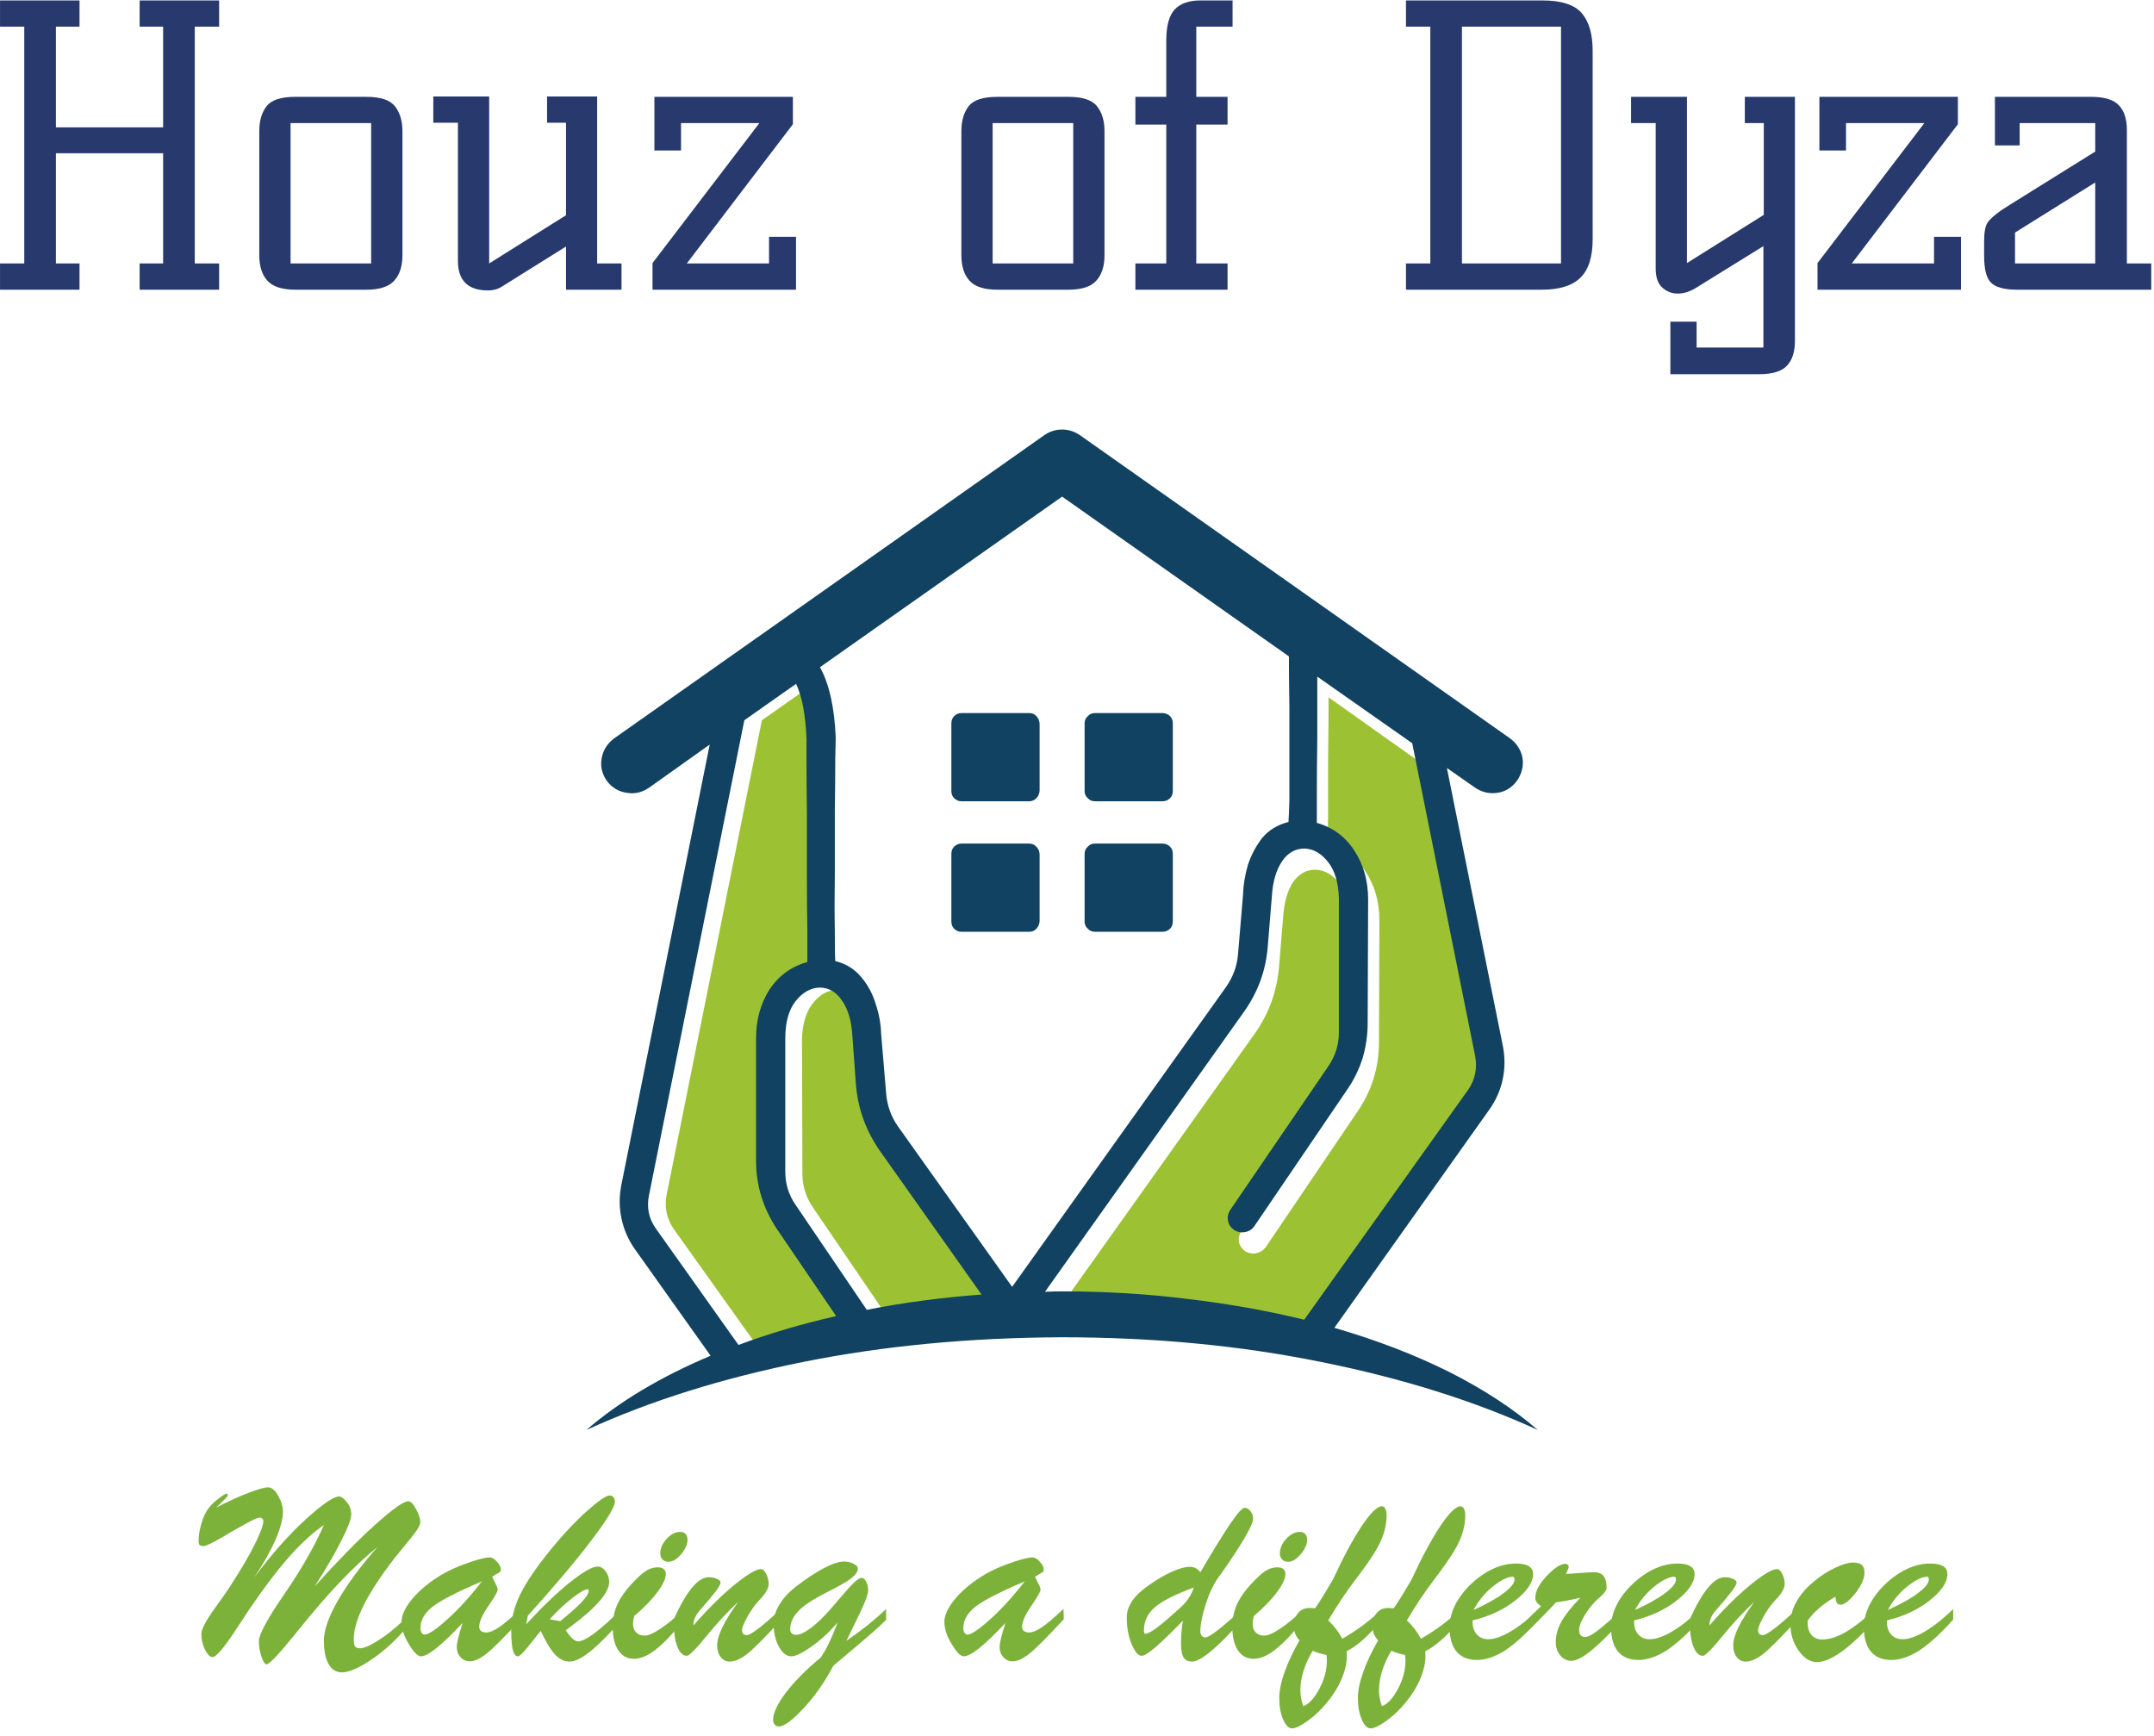<?xml version="1.0" encoding="UTF-8" standalone="no"?>
<svg
   xmlns:dc="http://purl.org/dc/elements/1.1/"
   xmlns:cc="http://creativecommons.org/ns#"
   xmlns:rdf="http://www.w3.org/1999/02/22-rdf-syntax-ns#"
   xmlns:svg="http://www.w3.org/2000/svg"
   xmlns="http://www.w3.org/2000/svg"
   viewBox="0 0 357.333 288"
   height="288"
   width="357.333"
   xml:space="preserve"
   id="svg2"
   version="1.1"><defs
     id="defs6" /><g
     transform="matrix(1.333,0,0,-1.333,0,288)"
     id="g10"><g
       transform="scale(0.1)"
       id="g12"><path
         id="path14"
         style="fill:#9cc233;fill-opacity:1;fill-rule:evenodd;stroke:none"
         d="m 837.852,631.762 c -8.204,12.648 -11.012,26.289 -8.403,40.859 l 118.711,591.479 64.42,45.35 c 7.5,-16.05 11.8,-38.83 12.93,-68.32 0,-0.74 0,-9.72 0,-26.87 0,-16.8 0.15,-38.13 0.54,-63.91 0,-25.7 0,-52.07 0,-78.9 0,-26.92 0.2,-50.24 0.55,-70.04 0,-20.16 0,-32.859 0,-38.129 -19.8,-5.582 -35.272,-16.949 -46.479,-34.14 C 968.52,911.559 962.73,891.211 962.73,868.09 V 714.609 c 0.391,-30.23 8.989,-57.89 25.79,-82.847 l 73.94,-109.223 c -42.97,-9.73 -83.48,-21.488 -121.562,-35.309 L 837.852,631.762 m 243.668,236.867 5,-61.598 c 2.66,-29.883 12.7,-57.152 30.24,-81.801 l 126.05,-178.628 c -49.69,-3.75 -97.3,-9.922 -142.85,-18.481 l -88.48,129.93 c -8.55,12.687 -12.89,26.519 -12.89,41.437 l -0.539,166.371 c 0.347,19.762 4.879,35.082 13.429,45.942 8.6,10.82 18.48,16.398 29.69,16.789 11.6,0 20.9,-5.231 28.01,-15.699 7.46,-10.821 11.6,-25.551 12.34,-44.262 M 1549.77,603.16 c 4.45,-2.609 9.14,-3.359 13.98,-2.219 4.88,1.09 8.79,3.707 11.76,7.809 l 114.8,169.73 c 16.8,25 25.43,52.61 25.78,82.891 l 0.59,153.469 c 0,23.17 -5.78,43.52 -17.38,61.06 -11.57,17.54 -27.27,28.9 -47.03,34.18 0,5.19 0.15,17.54 0.54,36.95 0,19.42 0,42.03 0,67.74 0.35,26.17 0.59,52.14 0.59,77.89 l 117.62,-83.48 78.94,-389.801 c 2.62,-14.578 -0.35,-28.008 -8.94,-40.359 L 1636.6,491.719 c -45.58,11.211 -93.59,19.961 -143.98,26.293 -50.39,6.008 -102.89,8.976 -157.39,8.976 -6.71,0 -13.63,0 -20.7,0 l 247.54,347.813 c 17.19,24.648 27.07,52.078 29.69,82.347 l 5.04,61.052 c 1.09,18.68 5.23,33.4 12.3,44.26 7.15,10.47 16.45,15.66 28.01,15.66 11.21,-0.35 21.13,-5.93 29.73,-16.79 8.55,-10.47 13,-25.78 13.39,-45.9 l -0.54,-166.371 c 0,-14.918 -4.1,-28.75 -12.31,-41.438 L 1544.69,627.809 c -2.58,-4.137 -3.56,-8.59 -2.81,-13.43 1.13,-4.539 3.78,-8.25 7.89,-11.219" /><path
         id="path16"
         style="fill:#114261;fill-opacity:1;fill-rule:evenodd;stroke:none"
         d="m 919.059,486.641 c 38.089,14.218 78.601,26.168 121.531,35.898 l -73.91,108.633 c -16.801,25.387 -25.391,53.047 -25.782,82.887 V 868.09 c 0,23.121 5.622,43.469 16.801,61.051 11.602,17.191 27.262,28.558 47.071,34.14 0,5.27 0,17.969 0,38.129 -0.36,19.8 -0.59,43.12 -0.59,70.04 0,26.44 0,52.61 0,78.39 -0.35,25.75 -0.51,47.23 -0.51,64.42 0,17.15 0,26.13 0,26.87 -1.13,29.49 -5.432,52.27 -12.932,68.32 L 926.328,1264.1 807.621,672.621 c -3.012,-14.922 -0.199,-28.601 8.399,-40.859 L 919.059,486.641 M 1019.88,931.41 c -11.17,-0.39 -21.091,-6.019 -29.681,-16.801 -8.597,-10.859 -12.898,-26.371 -12.898,-46.519 V 702.27 c 0,-15.282 4.301,-29.11 12.898,-41.411 l 88.511,-130.507 c 45.55,8.988 93.17,15.308 142.81,19.027 L 1095.51,727.5 c -17.54,25 -27.66,52.461 -30.24,82.34 l -4.49,61.609 c -1.09,18.672 -5.43,33.199 -12.89,43.672 -7.07,10.859 -16.44,16.289 -28.01,16.289 m 0.59,398.75 c 11.56,-20.9 18.08,-50.24 19.61,-87.89 0,-0.75 -0.24,-9.54 -0.59,-26.37 0,-17.19 -0.15,-38.63 -0.54,-64.38 0,-25.78 0,-52.11 0,-78.98 -0.4,-26.52 -0.4,-49.84 0,-70.04 0,-19.77 0.15,-32.461 0.54,-38.051 13.44,-3.398 24.26,-10.109 32.46,-20.187 8.25,-9.731 14.18,-20.903 17.97,-33.602 4.1,-12.34 6.33,-24.64 6.68,-36.988 l 6.17,-73.363 c 1.14,-15.27 5.98,-29.098 14.57,-41.438 l 142.27,-199.922 266.05,372.961 c 8.95,12.738 13.99,26.531 15.12,41.488 l 6.17,73.362 c 0.35,12.34 2.43,24.84 6.14,37.54 4.1,12.34 10.11,23.55 17.93,33.59 8.24,9.73 19.06,16.25 32.5,19.61 0.39,4.45 0.74,13.83 1.13,28.01 0,14.57 0,31.95 0,52.07 0,20.15 0,41.25 0,63.32 -0.39,21.99 -0.59,42.93 -0.59,62.69 l -282.26,198.87 -301.33,-212.3 M 1530.7,654.141 1653.4,833.91 c 8.55,12.731 12.85,26.52 12.85,41.481 v 166.329 c -0.39,19.76 -4.84,35.08 -13.44,45.94 -8.55,10.82 -18.28,16.4 -29.14,16.79 -11.56,0 -20.9,-5.23 -28.01,-15.7 -7.42,-10.82 -11.75,-25.55 -12.85,-44.22 l -5.04,-61.639 c -2.26,-29.84 -12.15,-57.11 -29.72,-81.762 L 1300.51,552.77 c 7.11,0.351 14.18,0.55 21.29,0.55 54.1,0 106.4,-3.199 156.83,-9.531 50.78,-6.019 98.91,-14.57 144.46,-25.777 l 204.45,286.789 c 8.24,12.308 11.01,25.937 8.4,40.859 l -78.4,389.85 -118.16,82.89 c 0,-25.39 0,-51.17 0,-77.27 -0.4,-26.13 -0.55,-48.75 -0.55,-67.77 0,-19.45 0,-31.76 0,-36.99 19.76,-5.59 35.27,-16.99 46.44,-34.14 11.61,-17.54 17.39,-37.93 17.39,-61.1 l -0.59,-154.021 c 0,-14.531 -2.03,-28.91 -6.13,-43.089 -4.49,-14.18 -10.82,-27.258 -19.06,-39.219 l -115.4,-169.723 c -2.96,-4.488 -6.87,-7.109 -11.71,-7.848 -4.5,-1.101 -8.99,-0.351 -13.48,2.219 -4.45,3.051 -7.07,6.762 -7.85,11.211 -1.1,4.5 -0.35,8.988 2.26,13.481 M 729.73,380.781 c 41.09,35.508 92.649,66.289 154.61,92.418 L 790.82,604.84 c -8.629,11.922 -14.41,25 -17.379,39.18 -2.972,13.832 -2.972,28.011 0,42.582 l 109.797,547.268 -75.617,-53.79 c -8.949,-5.98 -18.32,-8.05 -28.012,-6.17 -10.121,1.48 -18.32,6.52 -24.687,15.15 -5.942,8.91 -8.012,18.28 -6.094,28.01 1.832,10.04 7.07,18.28 15.66,24.61 l 535.472,377.5 c 6.68,4.49 13.99,6.76 21.84,6.76 7.81,0 15.11,-2.27 21.83,-6.76 l 535.47,-377.5 c 8.56,-6.33 13.83,-14.57 15.67,-24.61 1.52,-9.73 -0.75,-19.1 -6.72,-28.01 -3.75,-5.27 -8.21,-9.14 -13.44,-11.79 -5.23,-2.62 -10.82,-3.91 -16.8,-3.91 -7.85,0 -15.11,2.23 -21.87,6.72 l -35.28,24.65 69.46,-345.039 c 2.97,-14.179 2.97,-28.363 0,-42.582 -2.97,-13.789 -8.75,-26.718 -17.39,-38.629 L 1660.66,507.969 c 52.62,-15.348 100.24,-33.629 142.82,-54.918 42.93,-21.68 79.72,-45.75 110.35,-72.27 -79.14,36.25 -168.99,64.418 -269.42,84.61 -100.82,20.507 -208.36,30.781 -322.61,30.781 -114.65,-0.391 -222.19,-10.621 -322.659,-30.781 -100.43,-20.192 -190.231,-48.36 -269.411,-84.61 m 466.6,620.079 h 84.57 c 3.75,0 6.72,1.29 8.94,3.87 2.27,2.3 3.56,5.27 3.95,8.98 v 84.02 c -0.39,3.75 -1.68,6.72 -3.95,8.95 -2.57,2.66 -5.58,3.94 -8.94,3.94 h -84.57 c -3.36,0 -6.33,-1.28 -8.99,-3.94 -2.22,-2.23 -3.36,-5.2 -3.36,-8.95 v -84.02 c 0,-3.71 1.14,-6.68 3.36,-8.98 2.66,-2.58 5.63,-3.87 8.99,-3.87 m 166.33,162.42 h 84.02 c 3.75,0 6.91,1.29 9.53,3.91 2.23,2.26 3.36,5.23 3.36,8.94 v 84.03 c 0,3.75 -1.13,6.75 -3.36,8.98 -2.62,2.62 -5.78,3.91 -9.53,3.91 h -84.02 c -3.71,0 -6.68,-1.29 -8.95,-3.91 -2.62,-2.23 -3.91,-5.23 -3.91,-8.98 v -84.03 c 0,-3.71 1.29,-6.68 3.91,-8.94 2.27,-2.62 5.24,-3.91 8.95,-3.91 m 0,-162.42 h 84.02 c 3.75,0 6.91,1.29 9.53,3.87 2.23,2.3 3.36,5.27 3.36,8.98 v 84.02 c 0,3.75 -1.13,6.72 -3.36,8.95 -2.62,2.66 -5.78,3.94 -9.53,3.94 h -84.02 c -3.71,0 -6.68,-1.28 -8.95,-3.94 -2.62,-2.23 -3.91,-5.2 -3.91,-8.95 v -84.02 c 0,-3.71 1.29,-6.68 3.91,-8.98 2.27,-2.58 5.24,-3.87 8.95,-3.87 m -178.68,175.27 v 84.03 c 0,3.75 1.14,6.75 3.36,8.98 2.66,2.62 5.63,3.91 8.99,3.91 h 84.57 c 3.75,0 6.72,-1.29 8.94,-3.91 2.27,-2.23 3.56,-5.23 3.95,-8.98 v -84.03 c -0.39,-3.71 -1.68,-6.68 -3.95,-8.94 -2.57,-2.62 -5.58,-3.91 -8.94,-3.91 h -84.57 c -3.36,0 -6.33,1.29 -8.99,3.91 -2.22,2.26 -3.36,5.23 -3.36,8.94" /><path
         id="path18"
         style="fill:#27396d;fill-opacity:1;fill-rule:nonzero;stroke:none"
         d="m 242.379,2127.34 v -294.68 h 30.32 V 1800 h -98.91 v 32.66 h 29.223 v 137.18 H 69.57 V 1832.66 H 98.949 V 1800 H 0.039 v 32.66 H 30.199 v 294.68 H 0.039 V 2160 H 98.949 v -32.66 H 69.57 V 2002.03 H 203.012 v 125.31 H 173.789 V 2160 h 98.91 v -32.66 z m 125,-327.34 c -16.359,0 -27.93,3.75 -34.68,11.25 -6.679,7.5 -10,17.97 -10,31.41 v 154.68 c 0,12.7 2.961,22.97 8.903,30.78 5.937,7.9 17.847,11.88 35.777,11.88 h 88.75 c 17.582,0 29.422,-3.98 35.473,-11.88 6.128,-7.81 9.218,-18.08 9.218,-30.78 v -154.68 c 0,-13.44 -3.398,-23.91 -10.16,-31.41 -6.68,-7.5 -18.199,-11.25 -34.531,-11.25 z m -5.777,32.66 h 100.309 v 174.68 H 361.602 Z" /><path
         id="path20"
         style="fill:#27396d;fill-opacity:1;fill-rule:nonzero;stroke:none"
         d="m 607.379,1799.06 c -25,0 -37.5,12.27 -37.5,36.88 v 171.87 h -30.617 v 32.66 h 69.527 v -207.81 l 95.621,60 v 115.15 h -23.59 v 32.66 h 62.34 v -207.81 h 30.32 V 1800 h -69.07 v 53.75 l -79.68,-49.84 c -5.121,-3.25 -10.902,-4.85 -17.351,-4.85 z" /><path
         id="path22"
         style="fill:#27396d;fill-opacity:1;fill-rule:nonzero;stroke:none"
         d="m 812.07,1800 v 33.12 l 132.969,174.22 h -97.5 v -34.06 H 814.41 V 2040 h 172.352 v -34.06 L 854.73,1832.66 h 102.34 v 33.12 h 33.59 V 1800 Z" /><path
         id="path24"
         style="fill:#27396d;fill-opacity:1;fill-rule:nonzero;stroke:none"
         d="m 1241.13,1800 c -16.36,0 -27.93,3.75 -34.68,11.25 -6.68,7.5 -10,17.97 -10,31.41 v 154.68 c 0,12.7 2.96,22.97 8.9,30.78 5.94,7.9 17.85,11.88 35.78,11.88 h 88.75 c 17.58,0 29.42,-3.98 35.47,-11.88 6.13,-7.81 9.22,-18.08 9.22,-30.78 v -154.68 c 0,-13.44 -3.4,-23.91 -10.16,-31.41 -6.68,-7.5 -18.2,-11.25 -34.53,-11.25 z m -5.78,32.66 h 100.309 v 174.68 H 1235.35 Z" /><path
         id="path26"
         style="fill:#27396d;fill-opacity:1;fill-rule:nonzero;stroke:none"
         d="m 1488.79,2005.47 v -172.81 h 38.91 V 1800 h -114.69 v 32.66 h 38.44 v 172.81 h -38.44 V 2040 h 38.44 v 70.16 c 0,18.2 3.47,31.09 10.46,38.59 7.07,7.5 17.82,11.25 32.19,11.25 h 39.85 v -32.66 h -45.16 V 2040 h 38.91 v -34.53 z" /><path
         id="path28"
         style="fill:#27396d;fill-opacity:1;fill-rule:nonzero;stroke:none"
         d="m 1919.26,2160 c 23.63,0 40,-5.23 49.06,-15.62 9.14,-10.43 13.75,-26.18 13.75,-47.19 v -234.38 c 0,-22.11 -5.12,-38.08 -15.31,-47.97 -10.24,-9.92 -26.06,-14.84 -47.5,-14.84 h -169.53 v 32.66 h 30.31 v 294.68 h -30.31 V 2160 Z m 23.44,-32.66 H 1819.411 V 1832.66 H 1942.7 Z" /><path
         id="path30"
         style="fill:#27396d;fill-opacity:1;fill-rule:nonzero;stroke:none"
         d="m 2233.79,2040 v -303.91 c 0,-13.43 -3.28,-23.63 -9.84,-30.62 -6.49,-7.07 -17.9,-10.63 -34.22,-10.63 h -110.94 v 65.32 h 32.66 v -32.19 h 83.12 v 126.25 l -84.53,-52.34 c -7.42,-4.46 -14.77,-6.72 -22.03,-6.72 -7.42,0 -13.87,2.5 -19.38,7.5 -5.43,5 -8.12,12.89 -8.12,23.75 v 180.93 h -30.63 V 2040 h 69.53 v -206.88 l 95.63,60 v 114.22 h -23.59 V 2040 Z" /><path
         id="path32"
         style="fill:#27396d;fill-opacity:1;fill-rule:nonzero;stroke:none"
         d="m 2261.91,1800 v 33.12 l 132.97,174.22 h -97.5 v -34.06 h -33.12 V 2040 h 172.34 v -34.06 l -132.03,-173.28 h 102.34 v 33.12 h 33.6 V 1800 Z" /><path
         id="path34"
         style="fill:#27396d;fill-opacity:1;fill-rule:nonzero;stroke:none"
         d="M 2677.23,1832.66 V 1800 H 2510.2 c -16.37,0 -27.43,3.16 -33.13,9.53 -5.23,5.82 -7.81,16.72 -7.81,32.66 V 1860 c 0,11.56 1.44,19.41 4.37,23.59 4.14,6.02 13.6,13.52 28.28,22.5 l 105.63,65.79 v 35.46 h -94.06 v -27.81 H 2482.7 V 2040 h 120 c 16.32,0 27.81,-3.55 34.37,-10.62 6.56,-7 9.84,-17.19 9.84,-30.63 v -166.09 z m -69.69,100.78 -99.84,-62.35 v -38.43 h 99.84 z" /><path
         id="path36"
         style="fill:#7cb23a;fill-opacity:1;fill-rule:nonzero;stroke:none"
         d="m 502.77,144.41 v -13.281 c -13.668,-15.43 -27.891,-27.93 -42.649,-37.5 -14.691,-9.68 -26.25,-14.527 -34.691,-14.527 -7.11,0 -12.621,3.519 -16.559,10.469 -3.871,6.879 -5.781,16.641 -5.781,29.379 0,12.692 5.859,29.371 17.648,50 11.883,20.621 28.282,42.731 49.223,66.403 -15.121,-12.301 -30.313,-26.481 -45.621,-42.5 -15.32,-15.942 -32.738,-36.012 -52.192,-60.153 l -3.91,-4.847 C 347.379,101.988 335.199,89.102 331.68,89.102 c -1.989,0 -4.059,3.199 -6.25,9.527 -2.192,6.332 -3.282,12.82 -3.282,19.383 0,8.199 10.512,27.648 31.563,58.277 21.129,30.699 37.578,59.449 49.379,86.25 -14.07,-9.809 -28.559,-23.09 -43.442,-39.84 -14.808,-16.801 -31.058,-38.211 -48.75,-64.219 -4.378,-6.492 -10,-15 -16.878,-25.628 -15.11,-23.122 -24.961,-34.692 -29.532,-34.692 -3.117,0 -6.25,3.051 -9.367,9.219 -3.051,6.25 -4.531,12.742 -4.531,19.531 0,5.942 5.93,17.07 17.808,33.442 7.262,10.078 13.051,18.359 17.34,24.847 13.012,20 23.282,37.379 30.782,52.18 7.5,14.891 11.25,25 11.25,30.32 0,1.012 -0.469,1.949 -1.399,2.813 -0.941,0.816 -1.992,1.25 -3.133,1.25 -1.789,0 -5.539,-1.492 -11.25,-4.383 -5.617,-2.93 -13.707,-7.418 -24.218,-13.43 -2.61,-1.57 -6.211,-3.719 -10.782,-6.41 -12.726,-7.5 -20.699,-11.25 -23.898,-11.25 -2.192,0 -3.75,0.473 -4.692,1.41 -0.859,0.93 -1.25,2.531 -1.25,4.84 0,6.25 1.09,13.281 3.282,21.09 2.269,7.891 5,14.07 8.121,18.441 3.211,4.571 7.578,8.95 13.129,13.129 5.621,4.25 9.101,6.403 10.468,6.403 0.313,0 0.622,-0.231 0.942,-0.622 0.39,-0.429 0.621,-0.781 0.621,-1.101 0,-0.43 -0.43,-1.207 -1.25,-2.34 -0.859,-1.059 -1.84,-2.109 -2.973,-3.129 L 269.18,284.262 c 14.449,7.5 27.699,13.508 39.691,18.117 12.07,4.691 20.309,7.031 24.68,7.031 4.57,0 8.789,-3.512 12.66,-10.461 3.949,-6.879 5.937,-13.519 5.937,-19.847 0,-9.063 -3.128,-20.743 -9.378,-35 -6.25,-14.301 -15.071,-29.922 -26.399,-46.872 21.75,29.059 43.039,53.122 63.899,72.18 20.941,19.07 34.851,28.602 41.718,28.602 2.703,0 5.864,-2.313 9.532,-6.883 3.75,-4.609 5.628,-9.68 5.628,-15.309 0,-5.621 -4.027,-16.371 -12.027,-32.191 -7.93,-15.859 -19.07,-35 -33.441,-57.5 28.32,31.449 53.32,56.961 75,76.57 21.761,19.571 35.55,29.371 41.41,29.371 3,0 6.25,-3.242 9.68,-9.691 3.519,-6.481 5.32,-11.949 5.32,-16.399 0,-4.07 -5.078,-12.031 -15.16,-23.91 -6.68,-8.121 -12.149,-14.84 -16.41,-20.16 -16.989,-21.871 -29.801,-41.32 -38.43,-58.281 -8.559,-16.988 -12.82,-31.328 -12.82,-42.969 0,-4.609 0.511,-7.648 1.57,-9.211 1.129,-1.57 3.199,-2.347 6.25,-2.347 4.879,0 12.5,3.277 22.808,9.847 10.391,6.563 21.012,15.031 31.872,25.461 z m 72.851,-3.898 c -13.121,-13.992 -23.98,-24.383 -32.5,-31.25 -8.551,-6.801 -15,-10.16 -19.371,-10.16 -3.871,0 -8.828,5 -14.84,15 -6.14,10 -9.219,19.296 -9.219,27.968 0,6.25 2.61,13.282 7.809,21.09 5.199,7.891 12.422,15.668 21.719,23.289 6.953,5.699 14.371,10.821 22.191,15.313 7.891,4.449 16.602,8.437 26.09,11.867 6.641,2.582 12.969,4.691 18.91,6.25 6.012,1.57 10.231,2.351 12.649,2.351 3.211,0 6.41,-1.839 9.531,-5.468 3.211,-3.563 4.851,-6.883 4.851,-10 0,-0.942 -0.39,-1.801 -1.101,-2.5 -0.738,-0.742 -2.18,-1.684 -4.371,-2.813 l -5.469,-3.289 5.16,-10.621 c 0.699,-1.25 1.168,-2.34 1.399,-3.277 0.203,-0.864 0.32,-1.641 0.32,-2.352 0,-2.301 -3.867,-9.019 -11.57,-20.148 -7.61,-11.063 -11.399,-19.653 -11.399,-25.782 0,-2.308 0.699,-4.07 2.18,-5.32 1.57,-1.25 3.75,-1.871 6.57,-1.871 4.141,0 9.41,2.109 15.781,6.41 6.329,4.25 15.348,11.91 27.028,22.961 l 0.312,-12.961 C 627.66,122.891 613.32,108.551 605.309,102.23 c -8.039,-6.25 -14.918,-9.378 -20.618,-9.378 -4.613,0 -8.441,1.719 -11.57,5.16 -3.121,3.32 -4.68,7.578 -4.68,12.808 0,4.692 2.34,14.379 7.028,29.059 z m 24.07,51.867 c -32.113,-13.75 -52.89,-24.527 -62.351,-32.34 -9.371,-7.738 -14.059,-16.328 -14.059,-25.777 0,-2.313 0.469,-4.223 1.41,-5.782 0.93,-1.57 2.11,-2.351 3.59,-2.351 4.879,0 14.297,6.293 28.278,18.91 14.062,12.582 28.441,28.359 43.132,47.34 z" /><path
         id="path38"
         style="fill:#7cb23a;fill-opacity:1;fill-rule:nonzero;stroke:none"
         d="m 672.969,130.66 c -3.668,-4.371 -8.199,-10 -13.59,-16.871 -7.617,-9.809 -12.578,-14.687 -14.848,-14.687 -2.812,0 -4.883,2.539 -6.25,7.66 -1.332,5.187 -2.031,13.316 -2.031,24.367 0,14.769 3.75,29.851 11.25,45.16 7.5,15.313 20.352,34.141 38.59,56.563 15.512,18.828 30.39,34.609 44.691,47.347 14.258,12.692 23.598,19.063 27.969,19.063 1.871,0 3.441,-0.742 4.691,-2.192 1.25,-1.371 1.868,-3.121 1.868,-5.308 0,-6.563 -9.84,-22.782 -29.528,-48.602 -19.609,-25.859 -45.902,-57.031 -78.902,-93.59 l -2.039,-10.621 c 20.082,21.871 38.281,39.289 54.539,52.34 16.32,13.012 27.812,19.531 34.371,19.531 3.75,0 7.07,-1.992 10,-5.941 2.891,-3.859 4.371,-8.277 4.371,-13.277 0,-13.364 -16.172,-31.993 -48.43,-55.942 l -5.632,-4.211 c 3.132,-4.609 5.941,-8.051 8.441,-10.32 2.578,-2.301 4.922,-3.43 7.031,-3.43 4.379,0 11.25,3.473 20.629,10.461 9.449,7.07 20.82,17.352 34.059,30.789 l 0.472,-13.437 C 758.75,127.379 745.469,113.98 734.84,105.352 724.219,96.84 715.551,92.539 708.91,92.539 c -6.488,0 -12.461,2.891 -17.969,8.59 -5.429,5.711 -11.41,15.551 -17.972,29.531 z m 11.09,14.539 13.132,-2.347 c 12.688,10.308 21.758,18.359 27.188,24.218 5.5,5.942 8.281,10.551 8.281,13.91 0,0.5 -0.16,0.86 -0.469,1.09 -0.242,0.309 -0.55,0.469 -0.941,0.469 -3.238,0 -9.449,-3.559 -18.59,-10.629 -9.18,-6.988 -18.711,-15.89 -28.601,-26.711 z" /><path
         id="path40"
         style="fill:#7cb23a;fill-opacity:1;fill-rule:nonzero;stroke:none"
         d="m 851.41,157.852 0.309,-13.122 c -14.059,-17.308 -26.02,-29.769 -35.778,-37.351 -9.812,-7.609 -18.75,-11.399 -26.882,-11.399 -8.36,0 -14.84,3.469 -19.528,10.469 -4.691,7.071 -7.031,16.871 -7.031,29.371 0,10.942 2.301,20.981 6.879,30.16 4.57,9.25 12.101,19.059 22.652,29.372 5.309,5.386 9.918,9.136 13.91,11.25 4.059,2.187 8.278,3.277 12.649,3.277 3.32,0 5.82,-0.738 7.5,-2.18 1.64,-1.371 2.5,-3.437 2.5,-6.25 0,-5.75 -3.512,-13.25 -10.469,-22.5 -6.871,-9.301 -16.48,-19.179 -28.742,-29.687 -0.629,-2.192 -1.059,-4.063 -1.258,-5.633 -0.23,-1.559 -0.312,-3.039 -0.312,-4.367 0,-4.301 1.293,-7.782 3.91,-10.473 2.691,-2.617 6.172,-3.91 10.472,-3.91 4.688,0 11.329,2.891 20,8.75 8.75,5.82 18.469,13.91 29.219,24.223 z m -29.691,69.058 c 0,6.449 2.582,12.539 7.812,18.289 5.309,5.821 10.938,8.75 16.879,8.75 3,0 5.309,-0.898 6.871,-2.66 1.559,-1.68 2.34,-4.141 2.34,-7.34 0,-5.551 -2.652,-11.488 -7.961,-17.82 -5.32,-6.25 -10.59,-9.367 -15.781,-9.367 -2.93,0 -5.399,0.937 -7.348,2.808 -1.871,1.95 -2.812,4.41 -2.812,7.34 z" /><path
         id="path42"
         style="fill:#7cb23a;fill-opacity:1;fill-rule:nonzero;stroke:none"
         d="m 838.949,146.129 c 7.61,16.883 15,29.609 22.18,38.281 7.269,8.75 14.223,13.129 20.781,13.129 3.949,0 7.391,-0.699 10.32,-2.027 3,-1.371 4.532,-2.891 4.532,-4.532 0,-2 -2.192,-5.902 -6.563,-11.718 -4.379,-5.742 -10.859,-13.442 -19.379,-23.133 -2.422,-2.731 -4.34,-5.617 -5.781,-8.75 -1.367,-3.117 -2.027,-6.168 -2.027,-9.059 v -0.781 c 17.886,20.512 34.879,37.34 50.937,50.473 16.129,13.117 27.18,19.687 33.121,19.687 2.27,0 4.41,-2 6.41,-5.937 2.071,-3.992 3.122,-8.211 3.122,-12.66 0,-5 -3.243,-11.012 -9.692,-17.973 -3.359,-3.551 -5.859,-6.399 -7.5,-8.59 -4.609,-6.168 -8.39,-12.269 -11.398,-18.277 -3.051,-5.942 -4.532,-10.121 -4.532,-12.5 0,-1.992 0.469,-3.563 1.399,-4.692 1.019,-1.05 2.543,-1.558 4.531,-1.558 2.391,0 6.961,2.539 13.75,7.648 6.762,5.078 16.488,13.52 29.219,25.32 l 0.32,-13.441 c -21.371,-23.238 -35.937,-37.809 -43.75,-43.75 -7.82,-5.82 -14.687,-8.75 -20.629,-8.75 -4.691,0 -8.519,1.871 -11.41,5.621 -2.93,3.75 -4.371,8.641 -4.371,14.692 0,5.937 2.109,13.32 6.41,22.187 4.25,8.832 10.852,19.449 19.84,31.871 C 905.43,154.488 892.148,140.199 878.949,123.949 865.82,107.77 857.73,99.731 854.73,99.731 c -4.691,0 -8.48,3.507 -11.41,10.621 -3.011,7.07 -4.531,16.328 -4.531,27.808 0,1.57 0.082,2.969 0.16,4.219 0,1.25 0,2.5 0,3.75 z" /><path
         id="path44"
         style="fill:#7cb23a;fill-opacity:1;fill-rule:nonzero;stroke:none"
         d="m 1042.3,141.129 c -10.23,-11.988 -21.05,-21.988 -32.5,-30 -11.359,-8.039 -19.64,-12.027 -24.839,-12.027 -6.051,0 -11.25,3.988 -15.621,12.027 -4.379,8.012 -6.57,17.582 -6.57,28.75 0,7.582 2.351,15.351 7.031,23.281 4.687,7.891 11.25,15.199 19.687,21.879 13.132,10.191 24.922,18.051 35.472,23.59 10.63,5.633 19.1,8.441 25.47,8.441 4.37,0 8.32,-0.941 11.87,-2.808 3.52,-1.801 5.32,-3.75 5.32,-5.942 0,-3.75 -2.74,-7.769 -8.13,-12.031 -5.43,-4.301 -15.7,-10.16 -30.78,-17.66 -16.68,-8.43 -28.4,-16.207 -35.159,-23.277 -6.789,-6.993 -10.153,-14.653 -10.153,-22.973 0,-1.867 0.661,-3.43 2.032,-4.68 1.449,-1.25 3.05,-1.879 4.84,-1.879 4.89,0 11.14,2.809 18.75,8.442 7.7,5.699 16.29,14.058 25.78,25 3.32,3.75 7.82,8.937 13.44,15.617 12.19,14.57 20.2,21.883 24.06,21.883 2.08,0 3.95,-1.563 5.63,-4.692 1.64,-3.121 2.5,-6.718 2.5,-10.781 0,-4.488 -2.93,-12.809 -8.75,-25 l -0.31,-0.777 -17.97,-37.192 c 10.62,7.5 19.72,14.258 27.34,20.309 7.58,6.141 14.92,12.543 22.03,19.223 V 144.41 c -7.81,-7.808 -21.32,-19.762 -40.47,-35.781 -10.93,-9.18 -19.33,-16.25 -25.15,-21.25 C 1025.9,66.25 1013.32,48.398 999.488,33.789 985.738,19.102 975.66,11.762 969.34,11.762 c -2.192,0 -3.91,0.777 -5.16,2.34 -1.328,1.488 -2.032,3.519 -2.032,6.098 0,8.352 5.313,19.602 15.942,33.75 10.699,14.062 25.07,28.551 43.12,43.43 3.13,4.383 6.56,10.351 10.31,17.973 3.75,7.699 7.35,16.289 10.78,25.777 z" /><path
         id="path46"
         style="fill:#7cb23a;fill-opacity:1;fill-rule:nonzero;stroke:none"
         d="m 1251.21,140.512 c -13.12,-13.992 -23.98,-24.383 -32.5,-31.25 -8.55,-6.801 -15,-10.16 -19.37,-10.16 -3.87,0 -8.83,5 -14.85,15 -6.13,10 -9.22,19.296 -9.22,27.968 0,6.25 2.62,13.282 7.82,21.09 5.19,7.891 12.42,15.668 21.71,23.289 6.96,5.699 14.38,10.821 22.19,15.313 7.89,4.449 16.6,8.437 26.1,11.867 6.64,2.582 12.96,4.691 18.9,6.25 6.02,1.57 10.24,2.351 12.66,2.351 3.2,0 6.4,-1.839 9.53,-5.468 3.2,-3.563 4.84,-6.883 4.84,-10 0,-0.942 -0.39,-1.801 -1.09,-2.5 -0.74,-0.742 -2.19,-1.684 -4.38,-2.813 l -5.46,-3.289 5.15,-10.621 c 0.71,-1.25 1.17,-2.34 1.41,-3.277 0.19,-0.864 0.31,-1.641 0.31,-2.352 0,-2.301 -3.87,-9.019 -11.56,-20.148 -7.62,-11.063 -11.41,-19.653 -11.41,-25.782 0,-2.308 0.71,-4.07 2.19,-5.32 1.56,-1.25 3.75,-1.871 6.56,-1.871 4.14,0 9.42,2.109 15.78,6.41 6.33,4.25 15.36,11.91 27.03,22.961 l 0.32,-12.961 c -20.63,-22.308 -34.96,-36.648 -42.97,-42.969 -8.05,-6.25 -14.92,-9.378 -20.63,-9.378 -4.61,0 -8.43,1.719 -11.56,5.16 -3.12,3.32 -4.69,7.578 -4.69,12.808 0,4.692 2.35,14.379 7.03,29.059 z m 24.06,51.867 c -32.11,-13.75 -52.89,-24.527 -62.34,-32.34 -9.38,-7.738 -14.06,-16.328 -14.06,-25.777 0,-2.313 0.47,-4.223 1.4,-5.782 0.94,-1.57 2.11,-2.351 3.6,-2.351 4.88,0 14.29,6.293 28.28,18.91 14.06,12.582 28.44,28.359 43.12,47.34 z" /><path
         id="path48"
         style="fill:#7cb23a;fill-opacity:1;fill-rule:nonzero;stroke:none"
         d="m 1472.11,143.48 c -14.61,-15.121 -26.06,-26.21 -34.38,-33.281 -8.24,-7 -13.86,-10.469 -16.87,-10.469 -4.3,0 -8.44,4.758 -12.5,14.371 -4.06,9.57 -6.09,20.777 -6.09,33.597 0,6.949 2.26,13.75 6.71,20.313 4.46,6.558 11.33,13.039 20.63,19.527 10.08,7.191 19.73,12.813 28.91,16.871 9.14,4.07 16.56,6.102 22.18,6.102 2.89,0 5.35,-0.59 7.35,-1.723 2.07,-1.059 3.98,-2.769 5.78,-5.16 16.13,27.582 28.63,47.851 37.5,60.781 8.83,13.012 14.72,19.539 17.65,19.539 2.58,0 5,-1.371 7.19,-4.07 2.19,-2.731 3.28,-5.899 3.28,-9.527 0,-7.731 -13.04,-30.231 -39.06,-67.5 l -4.69,-6.403 c -6.05,-8.75 -11.21,-19.929 -15.47,-33.437 -4.29,-13.563 -6.4,-24.653 -6.4,-33.282 0,-1.878 0.55,-3.558 1.72,-5 1.25,-1.492 2.65,-2.191 4.22,-2.191 4.25,0 15.46,8.012 33.59,24.063 5.51,4.878 9.84,8.628 12.97,11.25 v -12.813 l -2.03,-2.187 c -29.92,-33.551 -50.16,-50.313 -60.78,-50.313 -5,0 -8.56,1.801 -10.63,5.312 -2.11,3.437 -3.12,9.57 -3.12,18.437 0,4.57 0.19,9.102 0.62,13.59 0.39,4.461 0.98,8.992 1.72,13.601 z m 13.59,41.25 c -23.67,-8.75 -39.92,-17.031 -48.75,-24.851 -8.86,-7.731 -13.28,-17.109 -13.28,-28.117 0,-1.801 0.08,-2.973 0.31,-3.602 0.32,-0.621 0.86,-0.93 1.72,-0.93 2.58,0 7.27,2.5 14.07,7.5 6.75,5.071 16.32,13.282 28.75,24.532 0.31,0.308 0.66,0.66 1.09,1.09 7.69,6.878 13.05,15 16.09,24.378 z" /><path
         id="path50"
         style="fill:#7cb23a;fill-opacity:1;fill-rule:nonzero;stroke:none"
         d="m 1622.5,157.852 0.31,-13.122 c -14.06,-17.308 -26.01,-29.769 -35.78,-37.351 -9.8,-7.609 -18.75,-11.399 -26.87,-11.399 -8.36,0 -14.85,3.469 -19.54,10.469 -4.68,7.071 -7.03,16.871 -7.03,29.371 0,10.942 2.31,20.981 6.88,30.16 4.57,9.25 12.11,19.059 22.65,29.372 5.32,5.386 9.93,9.136 13.91,11.25 4.06,2.187 8.28,3.277 12.66,3.277 3.32,0 5.82,-0.738 7.5,-2.18 1.64,-1.371 2.5,-3.437 2.5,-6.25 0,-5.75 -3.52,-13.25 -10.47,-22.5 -6.88,-9.301 -16.49,-19.179 -28.75,-29.687 -0.63,-2.192 -1.06,-4.063 -1.25,-5.633 -0.24,-1.559 -0.31,-3.039 -0.31,-4.367 0,-4.301 1.29,-7.782 3.9,-10.473 2.7,-2.617 6.17,-3.91 10.47,-3.91 4.69,0 11.33,2.891 20,8.75 8.75,5.82 18.48,13.91 29.22,24.223 z m -29.69,69.058 c 0,6.449 2.58,12.539 7.81,18.289 5.32,5.821 10.94,8.75 16.88,8.75 3.01,0 5.31,-0.898 6.88,-2.66 1.56,-1.68 2.34,-4.141 2.34,-7.34 0,-5.551 -2.66,-11.488 -7.97,-17.82 -5.31,-6.25 -10.59,-9.367 -15.78,-9.367 -2.93,0 -5.39,0.937 -7.35,2.808 -1.87,1.95 -2.81,4.41 -2.81,7.34 z" /><path
         id="path52"
         style="fill:#7cb23a;fill-opacity:1;fill-rule:nonzero;stroke:none"
         d="m 1675.82,105.352 c 0.08,-0.622 0.16,-1.332 0.16,-2.032 0.07,-0.738 0.15,-1.949 0.15,-3.59 0,-9.07 -2.18,-18.68 -6.56,-28.91 -4.37,-10.309 -10.59,-20.23 -18.59,-29.84 -7.43,-8.949 -15.39,-16.449 -23.91,-22.5 -8.44,-6.02 -14.77,-9.07 -19.06,-9.07 -4.26,0 -7.97,3.68 -11.1,10.941 -3.2,7.309 -4.84,16.25 -4.84,26.879 0,9.18 2.19,19.918 6.56,32.18 4.3,12.191 10.47,25.36 18.6,39.539 -2.39,2.571 -4.11,5.192 -5.16,7.813 -1.13,2.578 -1.72,5.617 -1.72,9.058 0,7.379 1.72,13.129 5.16,17.192 3.44,4.136 8.2,6.25 14.37,6.25 1.02,0 2.07,-0.082 3.13,-0.16 1.13,0 2.34,-0.082 3.59,-0.153 4.26,5.821 10.67,16.012 19.22,30.621 l 2.66,4.379 c 13.12,28.321 25.15,50.699 36.09,67.18 11.02,16.449 19.41,24.691 25.16,24.691 1.87,0 3.32,-1.05 4.37,-3.121 1.02,-2 1.56,-4.687 1.56,-8.129 0,-10.121 -2.26,-20.39 -6.71,-30.781 -4.5,-10.43 -13.4,-24.488 -26.72,-42.187 -0.43,-0.622 -1.53,-2.114 -3.28,-4.372 -13.05,-17 -25,-34.808 -35.94,-53.441 3.51,-3.238 6.76,-6.801 9.69,-10.629 2.89,-3.859 5.5,-7.93 7.81,-12.18 8.75,5 17.26,10.54 25.62,16.719 8.32,6.25 16.29,12.961 23.91,20.153 l -0.31,-13.442 c -8.36,-10 -16.18,-18.238 -23.44,-24.68 -7.19,-6.371 -14.02,-11.179 -20.47,-14.378 z m -42.19,0.628 c -5.23,-8.832 -9.06,-17.39 -11.56,-25.628 -2.5,-8.203 -3.75,-16.172 -3.75,-23.902 0,-3.008 0.31,-6.141 0.94,-9.379 0.54,-3.32 1.4,-6.641 2.65,-10 7.19,2.621 13.83,9.809 20,21.559 6.25,11.801 9.38,23.402 9.38,34.852 0,1.559 -0.08,2.891 -0.16,3.898 0,1.062 -0.08,2.109 -0.15,3.281 -3.25,0.711 -6.33,1.488 -9.22,2.352 -2.81,0.937 -5.55,1.91 -8.13,2.968 z" /><path
         id="path54"
         style="fill:#7cb23a;fill-opacity:1;fill-rule:nonzero;stroke:none"
         d="m 1773.67,105.352 c 0.08,-0.622 0.16,-1.332 0.16,-2.032 0.08,-0.738 0.15,-1.949 0.15,-3.59 0,-9.07 -2.18,-18.68 -6.56,-28.91 -4.37,-10.309 -10.58,-20.23 -18.59,-29.84 -7.42,-8.949 -15.39,-16.449 -23.91,-22.5 -8.44,-6.02 -14.76,-9.07 -19.06,-9.07 -4.26,0 -7.97,3.68 -11.09,10.941 -3.21,7.309 -4.85,16.25 -4.85,26.879 0,9.18 2.19,19.918 6.56,32.18 4.3,12.191 10.47,25.36 18.6,39.539 -2.38,2.571 -4.1,5.192 -5.16,7.813 -1.13,2.578 -1.72,5.617 -1.72,9.058 0,7.379 1.72,13.129 5.16,17.192 3.44,4.136 8.2,6.25 14.37,6.25 1.02,0 2.07,-0.082 3.13,-0.16 1.13,0 2.34,-0.082 3.59,-0.153 4.26,5.821 10.67,16.012 19.22,30.621 l 2.66,4.379 c 13.12,28.321 25.15,50.699 36.09,67.18 11.02,16.449 19.42,24.691 25.16,24.691 1.87,0 3.32,-1.05 4.37,-3.121 1.02,-2 1.57,-4.687 1.57,-8.129 0,-10.121 -2.27,-20.39 -6.72,-30.781 -4.5,-10.43 -13.4,-24.488 -26.72,-42.187 -0.43,-0.622 -1.53,-2.114 -3.28,-4.372 -13.05,-17 -25,-34.808 -35.94,-53.441 3.52,-3.238 6.76,-6.801 9.69,-10.629 2.89,-3.859 5.5,-7.93 7.81,-12.18 8.75,5 17.26,10.54 25.62,16.719 8.32,6.25 16.29,12.961 23.91,20.153 l -0.31,-13.442 c -8.36,-10 -16.17,-18.238 -23.44,-24.68 -7.19,-6.371 -14.02,-11.179 -20.47,-14.378 z m -42.19,0.628 c -5.23,-8.832 -9.06,-17.39 -11.56,-25.628 -2.5,-8.203 -3.75,-16.172 -3.75,-23.902 0,-3.008 0.31,-6.141 0.94,-9.379 0.55,-3.32 1.41,-6.641 2.66,-10 7.18,2.621 13.82,9.809 20,21.559 6.25,11.801 9.37,23.402 9.37,34.852 0,1.559 -0.08,2.891 -0.16,3.898 0,1.062 -0.07,2.109 -0.15,3.281 -3.24,0.711 -6.33,1.488 -9.22,2.352 -2.81,0.937 -5.55,1.91 -8.13,2.968 z" /><path
         id="path56"
         style="fill:#7cb23a;fill-opacity:1;fill-rule:nonzero;stroke:none"
         d="m 1832.62,143.789 v -1.41 c 0,-6.789 1.76,-12.149 5.31,-16.09 3.52,-3.988 8.28,-5.937 14.22,-5.937 7.69,0 17.07,3.277 28.12,9.847 11.02,6.563 22.66,15.781 34.85,27.653 V 144.73 c -15.74,-17.5 -29.77,-30.281 -42.03,-38.281 -12.31,-7.898 -24.03,-11.879 -35.16,-11.879 -10.94,0 -19.34,3.441 -25.16,10.309 -5.82,6.961 -8.75,16.961 -8.75,30 0,9.57 2.31,18.91 6.88,27.973 4.49,9.058 11.09,17.808 19.84,26.25 8.83,8.32 17.97,14.609 27.35,18.91 9.45,4.367 18.94,6.558 28.43,6.558 7.19,0 12.54,-1.09 16.1,-3.281 3.51,-2.109 5.31,-5.391 5.31,-9.84 0,-10.238 -7.31,-21.097 -21.88,-32.66 -14.49,-11.559 -32.3,-19.918 -53.43,-25 z m 1.25,12.973 c 15.82,7.187 28.28,14.136 37.34,20.937 9.06,6.75 13.59,12.422 13.59,17.031 0,1.25 -0.23,2.11 -0.62,2.649 -0.31,0.512 -0.78,0.781 -1.41,0.781 -6.25,0 -14.45,-3.98 -24.53,-11.871 -10,-7.93 -18.12,-17.769 -24.37,-29.527 z" /><path
         id="path58"
         style="fill:#7cb23a;fill-opacity:1;fill-rule:nonzero;stroke:none"
         d="m 1901.64,131.449 -4.06,10.313 20.31,19.84 c -2.42,1.449 -4.18,3.007 -5.31,4.687 -1.25,1.762 -1.88,3.672 -1.88,5.781 0,7.891 4.73,16.91 14.22,27.032 9.46,10.078 17.35,15.16 23.6,15.16 0.93,0 1.75,-0.391 2.5,-1.102 0.82,-0.738 1.25,-1.64 1.25,-2.648 0,-0.742 -0.32,-1.84 -0.94,-3.282 -0.55,-1.492 -1.37,-3.359 -2.5,-5.628 l 24.84,1.718 c 0.63,0 1.41,0.039 2.35,0.16 3.82,0.192 6.56,0.309 8.12,0.309 5.2,0 9.06,-1.641 11.56,-4.84 2.5,-3.25 3.75,-8.211 3.75,-14.847 0,-2.5 -2.57,-6.09 -7.65,-10.782 -3.13,-2.73 -5.55,-4.961 -7.19,-6.718 -5.63,-6.051 -10.27,-12.34 -13.91,-18.903 -3.67,-6.488 -5.47,-11.679 -5.47,-15.629 0,-2.929 0.63,-5.16 1.88,-6.718 1.33,-1.481 3.32,-2.192 5.94,-2.192 3,0 7.81,2.43 14.37,7.352 6.64,5 17.38,14.218 32.19,27.648 v -13.121 c -16.49,-18.051 -29.81,-31.168 -40,-39.379 -10.23,-8.121 -18.28,-12.18 -24.22,-12.18 -5.31,0 -9.84,2.258 -13.59,6.718 -3.75,4.449 -5.63,10.031 -5.63,16.711 0,8.32 2.27,16.719 6.88,25.16 4.68,8.442 12.57,18.442 23.75,30 -7,-1.679 -12.82,-2.929 -17.5,-3.75 -4.61,-0.859 -8.91,-1.519 -12.97,-2.031 l -3.91,-4.379 c -15.43,-16.25 -25.66,-26.398 -30.78,-30.461 z" /><path
         id="path60"
         style="fill:#7cb23a;fill-opacity:1;fill-rule:nonzero;stroke:none"
         d="m 2033.59,143.789 v -1.41 c 0,-6.789 1.76,-12.149 5.32,-16.09 3.51,-3.988 8.28,-5.937 14.21,-5.937 7.7,0 17.08,3.277 28.13,9.847 11.02,6.563 22.66,15.781 34.84,27.653 V 144.73 c -15.74,-17.5 -29.76,-30.281 -42.03,-38.281 -12.3,-7.898 -24.02,-11.879 -35.15,-11.879 -10.94,0 -19.34,3.441 -25.16,10.309 -5.82,6.961 -8.75,16.961 -8.75,30 0,9.57 2.3,18.91 6.88,27.973 4.49,9.058 11.09,17.808 19.84,26.25 8.83,8.32 17.97,14.609 27.34,18.91 9.46,4.367 18.95,6.558 28.44,6.558 7.19,0 12.54,-1.09 16.09,-3.281 3.52,-2.109 5.32,-5.391 5.32,-9.84 0,-10.238 -7.31,-21.097 -21.88,-32.66 -14.49,-11.559 -32.3,-19.918 -53.44,-25 z m 1.25,12.973 c 15.82,7.187 28.28,14.136 37.35,20.937 9.06,6.75 13.59,12.422 13.59,17.031 0,1.25 -0.23,2.11 -0.62,2.649 -0.32,0.512 -0.78,0.781 -1.41,0.781 -6.25,0 -14.45,-3.98 -24.53,-11.871 -10,-7.93 -18.13,-17.769 -24.38,-29.527 z" /><path
         id="path62"
         style="fill:#7cb23a;fill-opacity:1;fill-rule:nonzero;stroke:none"
         d="m 2103.4,146.129 c 7.62,16.883 15,29.609 22.19,38.281 7.26,8.75 14.21,13.129 20.78,13.129 3.94,0 7.38,-0.699 10.31,-2.027 3.01,-1.371 4.53,-2.891 4.53,-4.532 0,-2 -2.19,-5.902 -6.56,-11.718 -4.38,-5.742 -10.86,-13.442 -19.38,-23.133 -2.42,-2.731 -4.33,-5.617 -5.78,-8.75 -1.37,-3.117 -2.03,-6.168 -2.03,-9.059 v -0.781 c 17.89,20.512 34.88,37.34 50.94,50.473 16.13,13.117 27.19,19.687 33.12,19.687 2.27,0 4.42,-2 6.41,-5.937 2.07,-3.992 3.12,-8.211 3.12,-12.66 0,-5 -3.24,-11.012 -9.68,-17.973 -3.36,-3.551 -5.86,-6.399 -7.5,-8.59 -4.61,-6.168 -8.4,-12.269 -11.41,-18.277 -3.05,-5.942 -4.53,-10.121 -4.53,-12.5 0,-1.992 0.47,-3.563 1.41,-4.692 1.01,-1.05 2.54,-1.558 4.53,-1.558 2.38,0 6.95,2.539 13.75,7.648 6.76,5.078 16.48,13.52 29.22,25.32 l 0.31,-13.441 c -21.37,-23.238 -35.94,-37.809 -43.75,-43.75 -7.81,-5.82 -14.69,-8.75 -20.63,-8.75 -4.68,0 -8.51,1.871 -11.4,5.621 -2.93,3.75 -4.38,8.641 -4.38,14.692 0,5.937 2.11,13.32 6.41,22.187 4.26,8.832 10.86,19.449 19.84,31.871 -13.36,-12.422 -26.64,-26.711 -39.84,-42.961 -13.13,-16.179 -21.21,-24.218 -24.22,-24.218 -4.69,0 -8.48,3.507 -11.41,10.621 -3,7.07 -4.53,16.328 -4.53,27.808 0,1.57 0.08,2.969 0.16,4.219 0,1.25 0,2.5 0,3.75 z" /><path
         id="path64"
         style="fill:#7cb23a;fill-opacity:1;fill-rule:nonzero;stroke:none"
         d="m 2333.48,157.852 0.31,-13.122 c -15.31,-17.429 -29.14,-30.589 -41.41,-39.531 -12.3,-8.828 -22.73,-13.289 -31.25,-13.289 -8.43,0 -16.05,4.809 -22.81,14.379 -6.76,9.57 -10.16,20.551 -10.16,32.973 0,9.367 2.46,18.508 7.35,27.5 4.88,8.937 12.07,17.34 21.56,25.148 8.32,7.07 17.11,12.82 26.41,17.192 9.37,4.449 16.95,6.718 22.81,6.718 4.88,0 8.44,-1.019 10.62,-2.968 2.27,-1.872 3.44,-4.961 3.44,-9.223 0,-7.809 -3.83,-16.52 -11.4,-26.09 -7.5,-9.488 -13.68,-14.219 -18.44,-14.219 -1.99,0 -3.52,0.782 -4.53,2.34 -0.94,1.57 -1.53,4.11 -1.72,7.66 -8.13,-4.8 -15.08,-9.691 -20.78,-14.691 -5.75,-5 -10.32,-10.078 -13.75,-15.149 v -2.968 c 0,-6.371 1.6,-11.371 4.84,-15 3.2,-3.672 7.7,-5.473 13.44,-5.473 8.51,0 18.16,3.051 28.9,9.223 10.71,6.25 22.89,15.777 36.57,28.59 z" /><path
         id="path66"
         style="fill:#7cb23a;fill-opacity:1;fill-rule:nonzero;stroke:none"
         d="m 2348.24,143.789 v -1.41 c 0,-6.789 1.76,-12.149 5.31,-16.09 3.52,-3.988 8.29,-5.937 14.22,-5.937 7.7,0 17.07,3.277 28.13,9.847 11.01,6.563 22.65,15.781 34.84,27.653 V 144.73 c -15.74,-17.5 -29.76,-30.281 -42.03,-38.281 -12.3,-7.898 -24.02,-11.879 -35.16,-11.879 -10.93,0 -19.33,3.441 -25.15,10.309 -5.82,6.961 -8.75,16.961 -8.75,30 0,9.57 2.3,18.91 6.87,27.973 4.5,9.058 11.1,17.808 19.85,26.25 8.83,8.32 17.97,14.609 27.34,18.91 9.45,4.367 18.95,6.558 28.44,6.558 7.19,0 12.54,-1.09 16.09,-3.281 3.52,-2.109 5.31,-5.391 5.31,-9.84 0,-10.238 -7.3,-21.097 -21.87,-32.66 -14.49,-11.559 -32.3,-19.918 -53.44,-25 z m 1.25,12.973 c 15.82,7.187 28.28,14.136 37.35,20.937 9.06,6.75 13.59,12.422 13.59,17.031 0,1.25 -0.23,2.11 -0.63,2.649 -0.31,0.512 -0.78,0.781 -1.4,0.781 -6.25,0 -14.45,-3.98 -24.53,-11.871 -10,-7.93 -18.13,-17.769 -24.38,-29.527 z" /></g></g></svg>